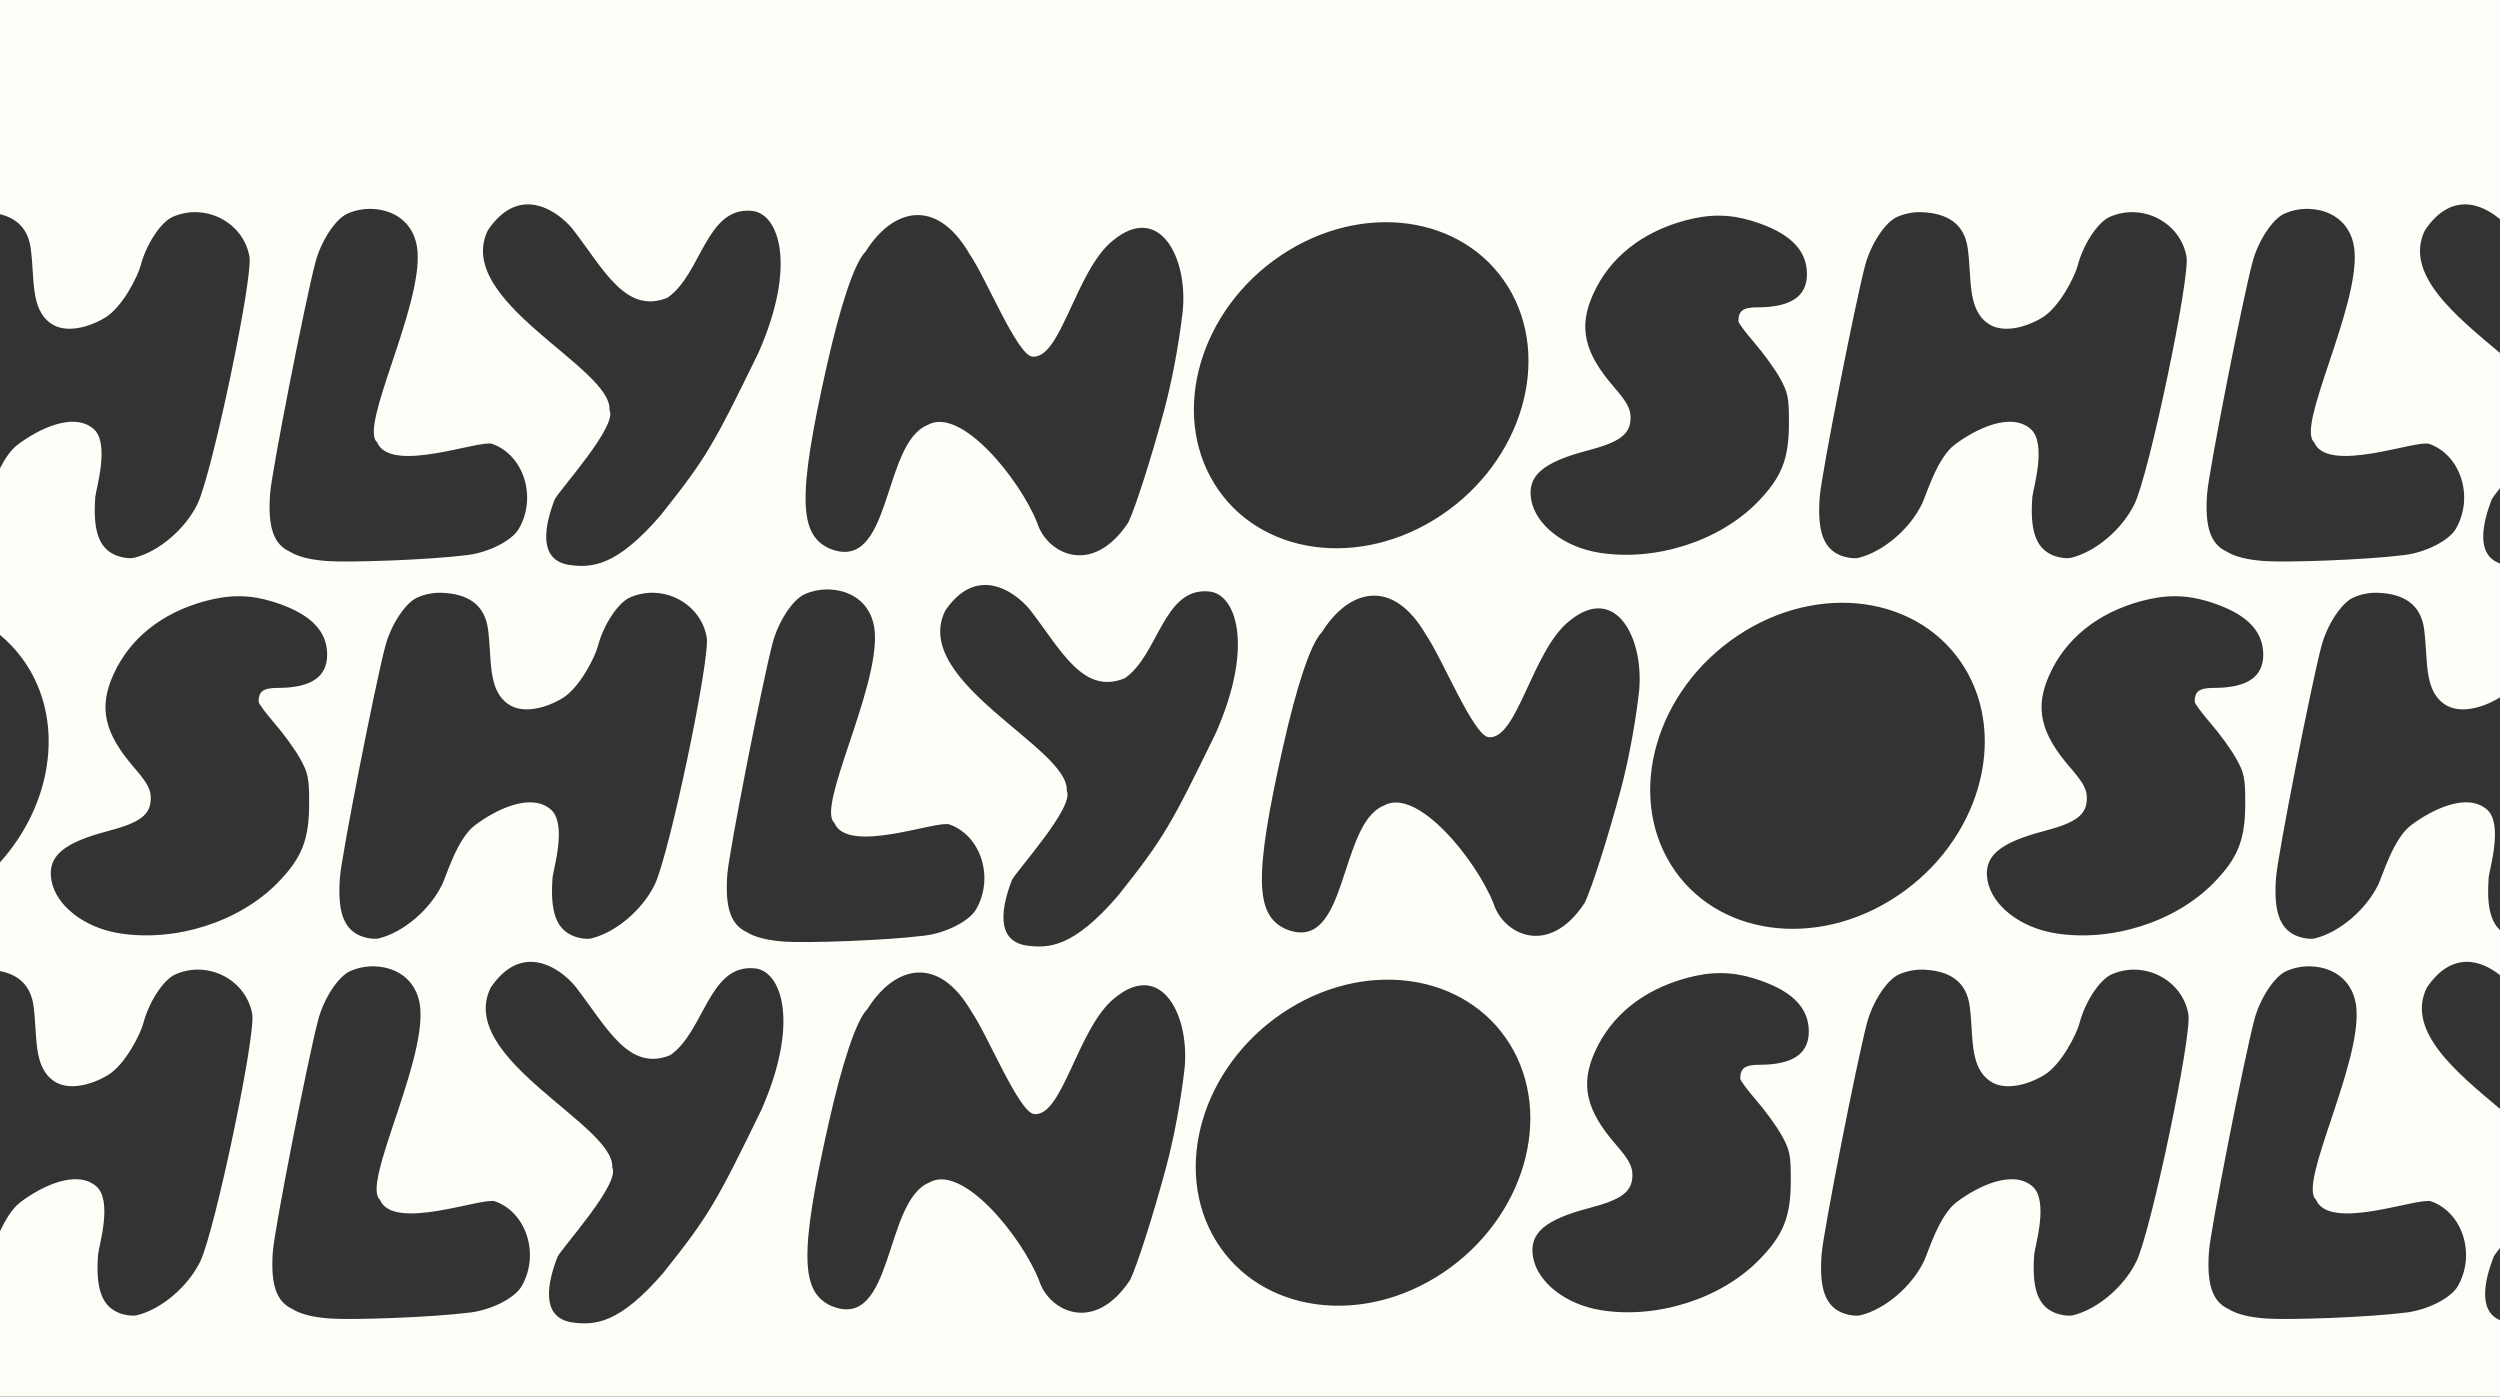 <?xml version="1.0" encoding="UTF-8"?><svg id="Layer_2" xmlns="http://www.w3.org/2000/svg" viewBox="0 0 1800 1005.6"><rect x="0" y="0" width="1800" height="1005.6" fill="#333333" stroke="none"/><defs><style>.cls-1{fill:#fffdf7;}</style></defs><g id="Layer_1-2"><path class="cls-1" d="m1795.34,905.05c.55-1.15,2.25-3.47,4.66-6.56v-100.11c-30.62-25.73-68.09-55.95-52.69-87.28,9.17-13.57,19.05-18.37,28.21-18.57l-.03-.03c9.47-.19,18.17,4.55,24.51,9.61v-32.47c-7.13-6.62-9.61-18.5-8.16-37.83.44-5.58,10.86-39.01-1.49-49.19-14.48-12.01-39.34.24-54.37,11.54-12.75,9.57-20.43,36.1-23.58,42.63-8.8,18.17-28.01,34.54-45.64,38.84-3.32.81-9.57-.14-13.9-2.1-11.67-5.24-15.9-17.76-14.11-41.71,1.18-15.83,24.97-137.15,32.61-166.38,4.06-15.53,14.51-31.46,23.14-35.25,5.85-2.57,11.98-3.62,17.93-3.38h-.03c17.83.78,30.62,7.85,33.02,26.56,2.81,21.72-.34,43,14.31,53.45,10.79,7.71,27.77,2.81,39.14-4.06.38-.23.75-.47,1.12-.72v-96.37c-17.9-6.16-12.28-29.57-5.99-45.97.65-1.36,2.88-4.31,5.99-8.26v-97.29c-30.85-25.97-69.64-56.62-54.02-88.4,9.17-13.57,19.05-18.37,28.21-18.57l-.03-.03c10.16-.2,19.42,5.26,25.84,10.7V0H0v154.22c12.06,2.94,20.32,10.45,22.2,25.11,2.81,21.72-.34,43,14.31,53.45,10.79,7.71,27.77,2.81,39.14-4.06,12.69-7.65,23.61-29.97,25.54-37.31,4.06-15.53,14.51-31.46,23.14-35.25,23.44-10.35,50.88,3.86,55.28,28.59,2.71,15.22-26.93,156.4-37.38,178.01-8.76,18.17-27.98,34.54-45.64,38.84-3.32.81-9.57-.14-13.9-2.1-11.64-5.24-15.87-17.76-14.07-41.71.44-5.58,10.86-39.01-1.49-49.19-14.48-12.01-39.34.24-54.36,11.54-5.03,3.78-9.27,10.2-12.76,16.99v120.03c7.83,6.46,14.69,14.24,20.28,23.29v-.03c26.17,42.42,16.38,99.66-20.28,140.47v78.28c13.14,2.59,22.21,10.09,24.19,25.54,2.81,21.72-.34,43,14.31,53.45,10.79,7.71,27.77,2.81,39.14-4.06,12.69-7.65,23.61-29.97,25.54-37.31,4.06-15.53,14.51-31.46,23.14-35.25,23.44-10.35,50.88,3.86,55.28,28.59,2.71,15.22-26.93,156.4-37.38,178.01-8.76,18.17-27.98,34.54-45.64,38.84-3.32.81-9.57-.14-13.9-2.1-11.64-5.24-15.87-17.76-14.07-41.71.44-5.58,10.86-39.01-1.49-49.19-14.48-12.01-39.34.24-54.36,11.54-6.04,4.53-10.93,12.86-14.76,21.07v119.04h1800v-55.1c-16.27-6.85-10.79-29.48-4.66-45.45Zm-206.21-549.63c1.18-15.83,24.93-137.15,32.58-166.38,4.06-15.53,14.51-31.46,23.14-35.25,5.85-2.57,11.98-3.62,17.93-3.38h.03c17.79.78,31.09,11.87,32.48,30.68,3.04,40.87-42.15,126.25-29.13,137.28,9.47,23.21,73.78-2.03,82.92,1.22,22.84,8.12,32.31,38.53,19.08,61.23-4.87,8.36-21.48,16.85-36.77,18.78-28.79,3.65-85.69,5.45-100.88,4.36-12.42-.88-21.35-3.08-27.5-6.94-11.47-5.31-15.66-17.83-13.87-41.61Zm2.56,165.39c6.33,7.27,14.55,18.61,18.23,25.14,5.95,10.59,6.7,14.21,6.66,32.75-.03,26.08-5.31,39.21-22.9,57.14-27.54,28.01-73.41,42.59-113.84,36.13l-.07-.03c-25.14-4.03-45.47-19.89-48.75-37.99-3.08-17.25,8.15-27.06,40.63-35.56,23.51-6.16,30.89-11.84,30.89-23.78,0-6.33-2.64-11.16-11.98-21.96-21.45-24.7-25.61-43.03-15.12-66.51,11.71-26.25,34.71-44.79,66.24-53.35,17.46-4.74,32-4.67,48.04.2,26.96,8.22,39.82,20.6,39.82,38.36,0,16.1-11.6,23.92-35.59,23.95-10.45,0-13.77,2.44-13.77,10.01,0,1.22,5.18,8.19,11.5,15.49Zm-281.49-163.02c1.18-15.83,24.97-137.15,32.61-166.38,4.06-15.53,14.51-31.46,23.14-35.25,5.85-2.57,11.98-3.62,17.93-3.38h-.03c17.83.78,30.62,7.85,33.02,26.56,2.81,21.72-.34,43,14.31,53.45,10.79,7.71,27.77,2.81,39.14-4.06,12.69-7.65,23.61-29.97,25.54-37.31,4.06-15.53,14.51-31.46,23.14-35.25,23.44-10.35,50.88,3.86,55.28,28.59,2.71,15.22-26.93,156.4-37.38,178.01-8.76,18.17-27.98,34.54-45.64,38.84-3.32.81-9.57-.14-13.9-2.1-11.64-5.24-15.87-17.76-14.07-41.71.44-5.58,10.86-39.01-1.49-49.19-14.48-12.01-39.34.24-54.37,11.54-12.75,9.57-20.43,36.1-23.58,42.63-8.8,18.17-28.01,34.54-45.64,38.84-3.32.81-9.57-.14-13.9-2.1-11.67-5.24-15.9-17.76-14.11-41.71Zm56.12,287.11c-58.39,39.18-131.53,29.06-163.43-22.6-31.87-51.62-10.42-125.27,47.97-164.45,58.39-39.18,131.53-29.06,163.43,22.6v-.03c31.87,51.66,10.42,125.31-47.97,164.48Zm-223.2-320.53c23.51-6.16,30.89-11.84,30.89-23.78,0-6.33-2.64-11.16-11.98-21.96-21.45-24.7-25.61-43.03-15.12-66.51,11.71-26.25,34.71-44.79,66.24-53.35,17.46-4.74,32-4.67,48.04.2,26.96,8.22,39.82,20.6,39.82,38.36,0,16.1-11.6,23.92-35.59,23.95-10.45,0-13.77,2.44-13.77,10.01,0,1.22,5.18,8.19,11.5,15.49,6.33,7.27,14.55,18.61,18.23,25.14,5.95,10.59,6.7,14.21,6.66,32.75-.03,26.08-5.31,39.21-22.9,57.14-27.54,28.01-73.41,42.59-113.84,36.13l-.07-.03c-25.14-4.03-45.47-19.89-48.75-37.99-3.08-17.25,8.15-27.06,40.63-35.56Zm-217.26,344.62c-21.96-9.95-23.38-36.64-2.1-131.23,9.64-42.9,19.76-74.43,28.08-82.71,19.52-31.12,51.05-39.31,74.93,2.13,11.16,15.83,34.07,72.33,44.93,73.58,20.67,2.4,31.33-62.15,58.12-83.56,33.86-27.94,54.53,13.23,50.17,51.9-2.81,23.68-7.61,49.09-13.06,69.55-9.07,33.9-20.84,70.87-25.98,81.46-26.15,39.68-58.83,22.26-65.6.44-12.45-31.43-55.11-84.34-79.03-70.5-32.92,13.36-25.37,107.44-70.5,88.91l.03.03Zm-3.54-485.15c58.39-39.18,131.53-29.06,163.43,22.6v-.03c31.87,51.66,10.42,125.31-47.97,164.48-58.39,39.18-131.53,29.06-163.43-22.6-31.87-51.62-10.42-125.27,47.97-164.45Zm-154.28,385.42c2.23-30.51-112.55-78.55-87.52-129.5,9.17-13.57,19.05-18.37,28.21-18.57l-.03-.03c15.26-.3,28.52,12.18,33.12,18.17,22.19,28.72,37.96,61.23,67.96,49.05,24.43-16.75,27.71-65.36,60.35-62.55,19.59,1.15,33.29,38.6,5.18,102.13-32.21,66-37.11,75.24-70.43,117.05-31.83,36.91-49.56,38.16-66.31,35.69-22.7-3.92-16.75-29.47-10.01-46.99,3.21-6.73,45.5-52.88,39.48-64.45Zm-172.82-305.51c9.64-42.9,19.76-74.43,28.08-82.71,19.52-31.12,51.05-39.31,74.93,2.13,11.16,15.83,34.07,72.33,44.93,73.58,20.67,2.4,31.33-62.15,58.12-83.56,33.86-27.94,54.53,13.23,50.17,51.9-2.81,23.68-7.61,49.09-13.06,69.55-9.07,33.9-20.84,70.87-25.98,81.46-26.15,39.68-58.83,22.26-65.6.44-12.45-31.43-55.11-84.34-79.03-70.5-32.92,13.36-25.37,107.44-70.5,88.91l.03.03c-21.96-9.95-23.38-36.64-2.1-131.23Zm-243.91-98.01c9.17-13.57,19.05-18.37,28.21-18.57l-.03-.03c15.26-.3,28.52,12.18,33.12,18.17,22.19,28.72,37.96,61.23,67.96,49.05,24.43-16.75,27.71-65.36,60.35-62.55,19.59,1.15,33.29,38.6,5.18,102.13-32.21,66-37.11,75.24-70.43,117.05-31.83,36.91-49.56,38.16-66.31,35.69-22.7-3.92-16.75-29.47-10.01-46.99,3.21-6.73,45.5-52.88,39.48-64.45,2.23-30.51-112.55-78.55-87.52-129.5Zm45.04,416.88c-14.48-12.01-39.34.24-54.37,11.54-12.75,9.57-20.43,36.1-23.58,42.63-8.8,18.17-28.01,34.54-45.64,38.84-3.32.81-9.57-.14-13.9-2.1-11.67-5.24-15.9-17.76-14.11-41.71,1.18-15.83,24.97-137.15,32.61-166.38,4.06-15.53,14.51-31.46,23.14-35.25,5.85-2.57,11.98-3.62,17.93-3.38h-.03c17.83.78,30.62,7.85,33.02,26.56,2.81,21.72-.34,43,14.31,53.45,10.79,7.71,27.77,2.81,39.14-4.06,12.69-7.65,23.61-29.97,25.54-37.31,4.06-15.53,14.51-31.46,23.14-35.25,23.44-10.35,50.88,3.86,55.28,28.59,2.71,15.22-26.93,156.4-37.38,178.01-8.76,18.17-27.98,34.54-45.64,38.84-3.32.81-9.57-.14-13.9-2.1-11.64-5.24-15.87-17.76-14.07-41.71.44-5.58,10.86-39.01-1.49-49.19Zm-201.88-227.19c1.18-15.83,24.93-137.15,32.58-166.38,4.06-15.53,14.51-31.46,23.14-35.25,5.85-2.57,11.98-3.62,17.93-3.38h.03c17.79.78,31.09,11.87,32.48,30.68,3.04,40.87-42.15,126.25-29.13,137.28,9.47,23.21,73.78-2.03,82.92,1.22,22.84,8.12,32.31,38.53,19.08,61.23-4.87,8.36-21.48,16.85-36.77,18.78-28.79,3.65-85.69,5.45-100.88,4.36-12.42-.88-21.35-3.08-27.5-6.94-11.47-5.31-15.66-17.83-13.87-41.61Zm-108.61,316.54l-.07-.03c-25.14-4.03-45.47-19.89-48.75-37.99-3.08-17.25,8.15-27.06,40.63-35.56,23.51-6.16,30.89-11.84,30.89-23.78,0-6.33-2.64-11.16-11.98-21.96-21.45-24.7-25.61-43.03-15.12-66.51,11.71-26.25,34.71-44.79,66.24-53.35,17.46-4.74,32-4.67,48.04.2,26.96,8.22,39.82,20.6,39.82,38.36,0,16.1-11.6,23.92-35.59,23.95-10.45,0-13.77,2.44-13.77,10.01,0,1.22,5.18,8.19,11.5,15.49,6.33,7.27,14.55,18.61,18.23,25.14,5.95,10.59,6.7,14.21,6.66,32.75-.03,26.08-5.31,39.21-22.9,57.14-27.54,28.01-73.41,42.59-113.84,36.13Zm289.64,254.24c-4.87,8.36-21.48,16.85-36.77,18.78-28.79,3.65-85.69,5.45-100.88,4.36-12.42-.88-21.35-3.08-27.5-6.94-11.47-5.31-15.66-17.83-13.87-41.61,1.18-15.83,24.93-137.15,32.58-166.38,4.06-15.53,14.51-31.46,23.14-35.25,5.85-2.57,11.98-3.62,17.93-3.38h.03c17.79.78,31.09,11.87,32.48,30.68,3.04,40.87-42.15,126.25-29.13,137.28,9.47,23.21,73.78-2.03,82.92,1.22,22.84,8.12,32.31,38.53,19.08,61.23Zm172.6-126.9c-32.21,66-37.11,75.24-70.43,117.05-31.83,36.91-49.56,38.16-66.31,35.69-22.7-3.92-16.75-29.47-10.01-46.99,3.21-6.73,45.5-52.88,39.48-64.45,2.23-30.51-112.55-78.55-87.52-129.5,9.17-13.57,19.05-18.37,28.21-18.57l-.03-.03c15.26-.3,28.52,12.18,33.12,18.17,22.19,28.72,37.96,61.23,67.96,49.05,24.43-16.75,27.71-65.36,60.35-62.55,19.59,1.15,33.29,38.6,5.18,102.13Zm16.96-121.32c-12.42-.88-21.35-3.08-27.5-6.94-11.47-5.31-15.66-17.83-13.87-41.61,1.18-15.83,24.93-137.15,32.58-166.38,4.06-15.53,14.51-31.46,23.14-35.25,5.85-2.57,11.98-3.62,17.93-3.38h.03c17.79.78,31.09,11.87,32.48,30.68,3.04,40.87-42.15,126.25-29.13,137.28,9.47,23.21,73.78-2.03,82.92,1.22,22.84,8.12,32.31,38.53,19.08,61.23-4.87,8.36-21.48,16.85-36.77,18.78-28.79,3.65-85.69,5.45-100.88,4.36Zm287.72,92.46c-2.81,23.68-7.61,49.09-13.06,69.55-9.07,33.9-20.84,70.87-25.98,81.46-26.15,39.68-58.83,22.26-65.6.44-12.45-31.43-55.11-84.34-79.03-70.5-32.92,13.36-25.37,107.44-70.5,88.91l.03.03c-21.96-9.95-23.38-36.64-2.1-131.23,9.64-42.9,19.76-74.43,28.08-82.71,19.52-31.12,51.05-39.31,74.93,2.13,11.16,15.83,34.07,72.33,44.93,73.58,20.67,2.4,31.33-62.15,58.12-83.56,33.86-27.94,54.53,13.23,50.17,51.9Zm186.34,145.81c-58.39,39.18-131.53,29.06-163.43-22.6-31.87-51.62-10.42-125.27,47.97-164.45,58.39-39.18,131.53-29.06,163.43,22.6v-.03c31.87,51.66,10.42,125.31-47.97,164.48Zm227.64-149.6c-10.45,0-13.77,2.44-13.77,10.01,0,1.22,5.18,8.19,11.5,15.49,6.33,7.27,14.55,18.61,18.23,25.14,5.95,10.59,6.7,14.21,6.66,32.75-.03,26.08-5.31,39.21-22.9,57.14-27.54,28.01-73.41,42.59-113.84,36.13l-.07-.03c-25.14-4.03-45.47-19.89-48.75-37.99-3.08-17.25,8.15-27.06,40.63-35.56,23.51-6.16,30.89-11.84,30.89-23.78,0-6.33-2.64-11.16-11.98-21.96-21.45-24.7-25.61-43.03-15.12-66.51,11.71-26.25,34.71-44.79,66.24-53.35,17.46-4.74,32-4.67,48.04.2,26.96,8.22,39.82,20.6,39.82,38.36,0,16.1-11.6,23.92-35.59,23.95Zm271.49,141.48c-8.76,18.17-27.98,34.54-45.64,38.84-3.32.81-9.57-.14-13.9-2.1-11.64-5.24-15.87-17.76-14.07-41.71.44-5.58,10.86-39.01-1.49-49.19-14.48-12.01-39.34.24-54.36,11.54-12.75,9.57-20.43,36.1-23.58,42.63-8.8,18.17-28.01,34.54-45.64,38.84-3.32.81-9.57-.14-13.9-2.1-11.67-5.24-15.9-17.76-14.11-41.71,1.18-15.83,24.97-137.15,32.61-166.38,4.06-15.53,14.51-31.46,23.14-35.25,5.85-2.57,11.98-3.62,17.93-3.38h-.03c17.83.78,30.62,7.85,33.02,26.56,2.81,21.72-.34,43,14.31,53.45,10.79,7.71,27.77,2.81,39.14-4.06,12.69-7.65,23.61-29.97,25.54-37.31,4.06-15.53,14.51-31.46,23.14-35.25,23.44-10.35,50.88,3.86,55.28,28.59,2.71,15.22-26.93,156.4-37.38,178.01Zm231.26,18.07c-4.87,8.36-21.48,16.85-36.77,18.78-28.79,3.65-85.69,5.45-100.88,4.36-12.42-.88-21.35-3.08-27.5-6.94-11.47-5.31-15.66-17.83-13.87-41.61,1.18-15.83,24.93-137.15,32.58-166.38,4.06-15.53,14.51-31.46,23.14-35.25,5.85-2.57,11.98-3.62,17.93-3.38h.03c17.79.78,31.09,11.87,32.48,30.68,3.04,40.87-42.15,126.25-29.13,137.28,9.47,23.21,73.78-2.03,82.92,1.22,22.84,8.12,32.31,38.53,19.08,61.23Z"/></g></svg>